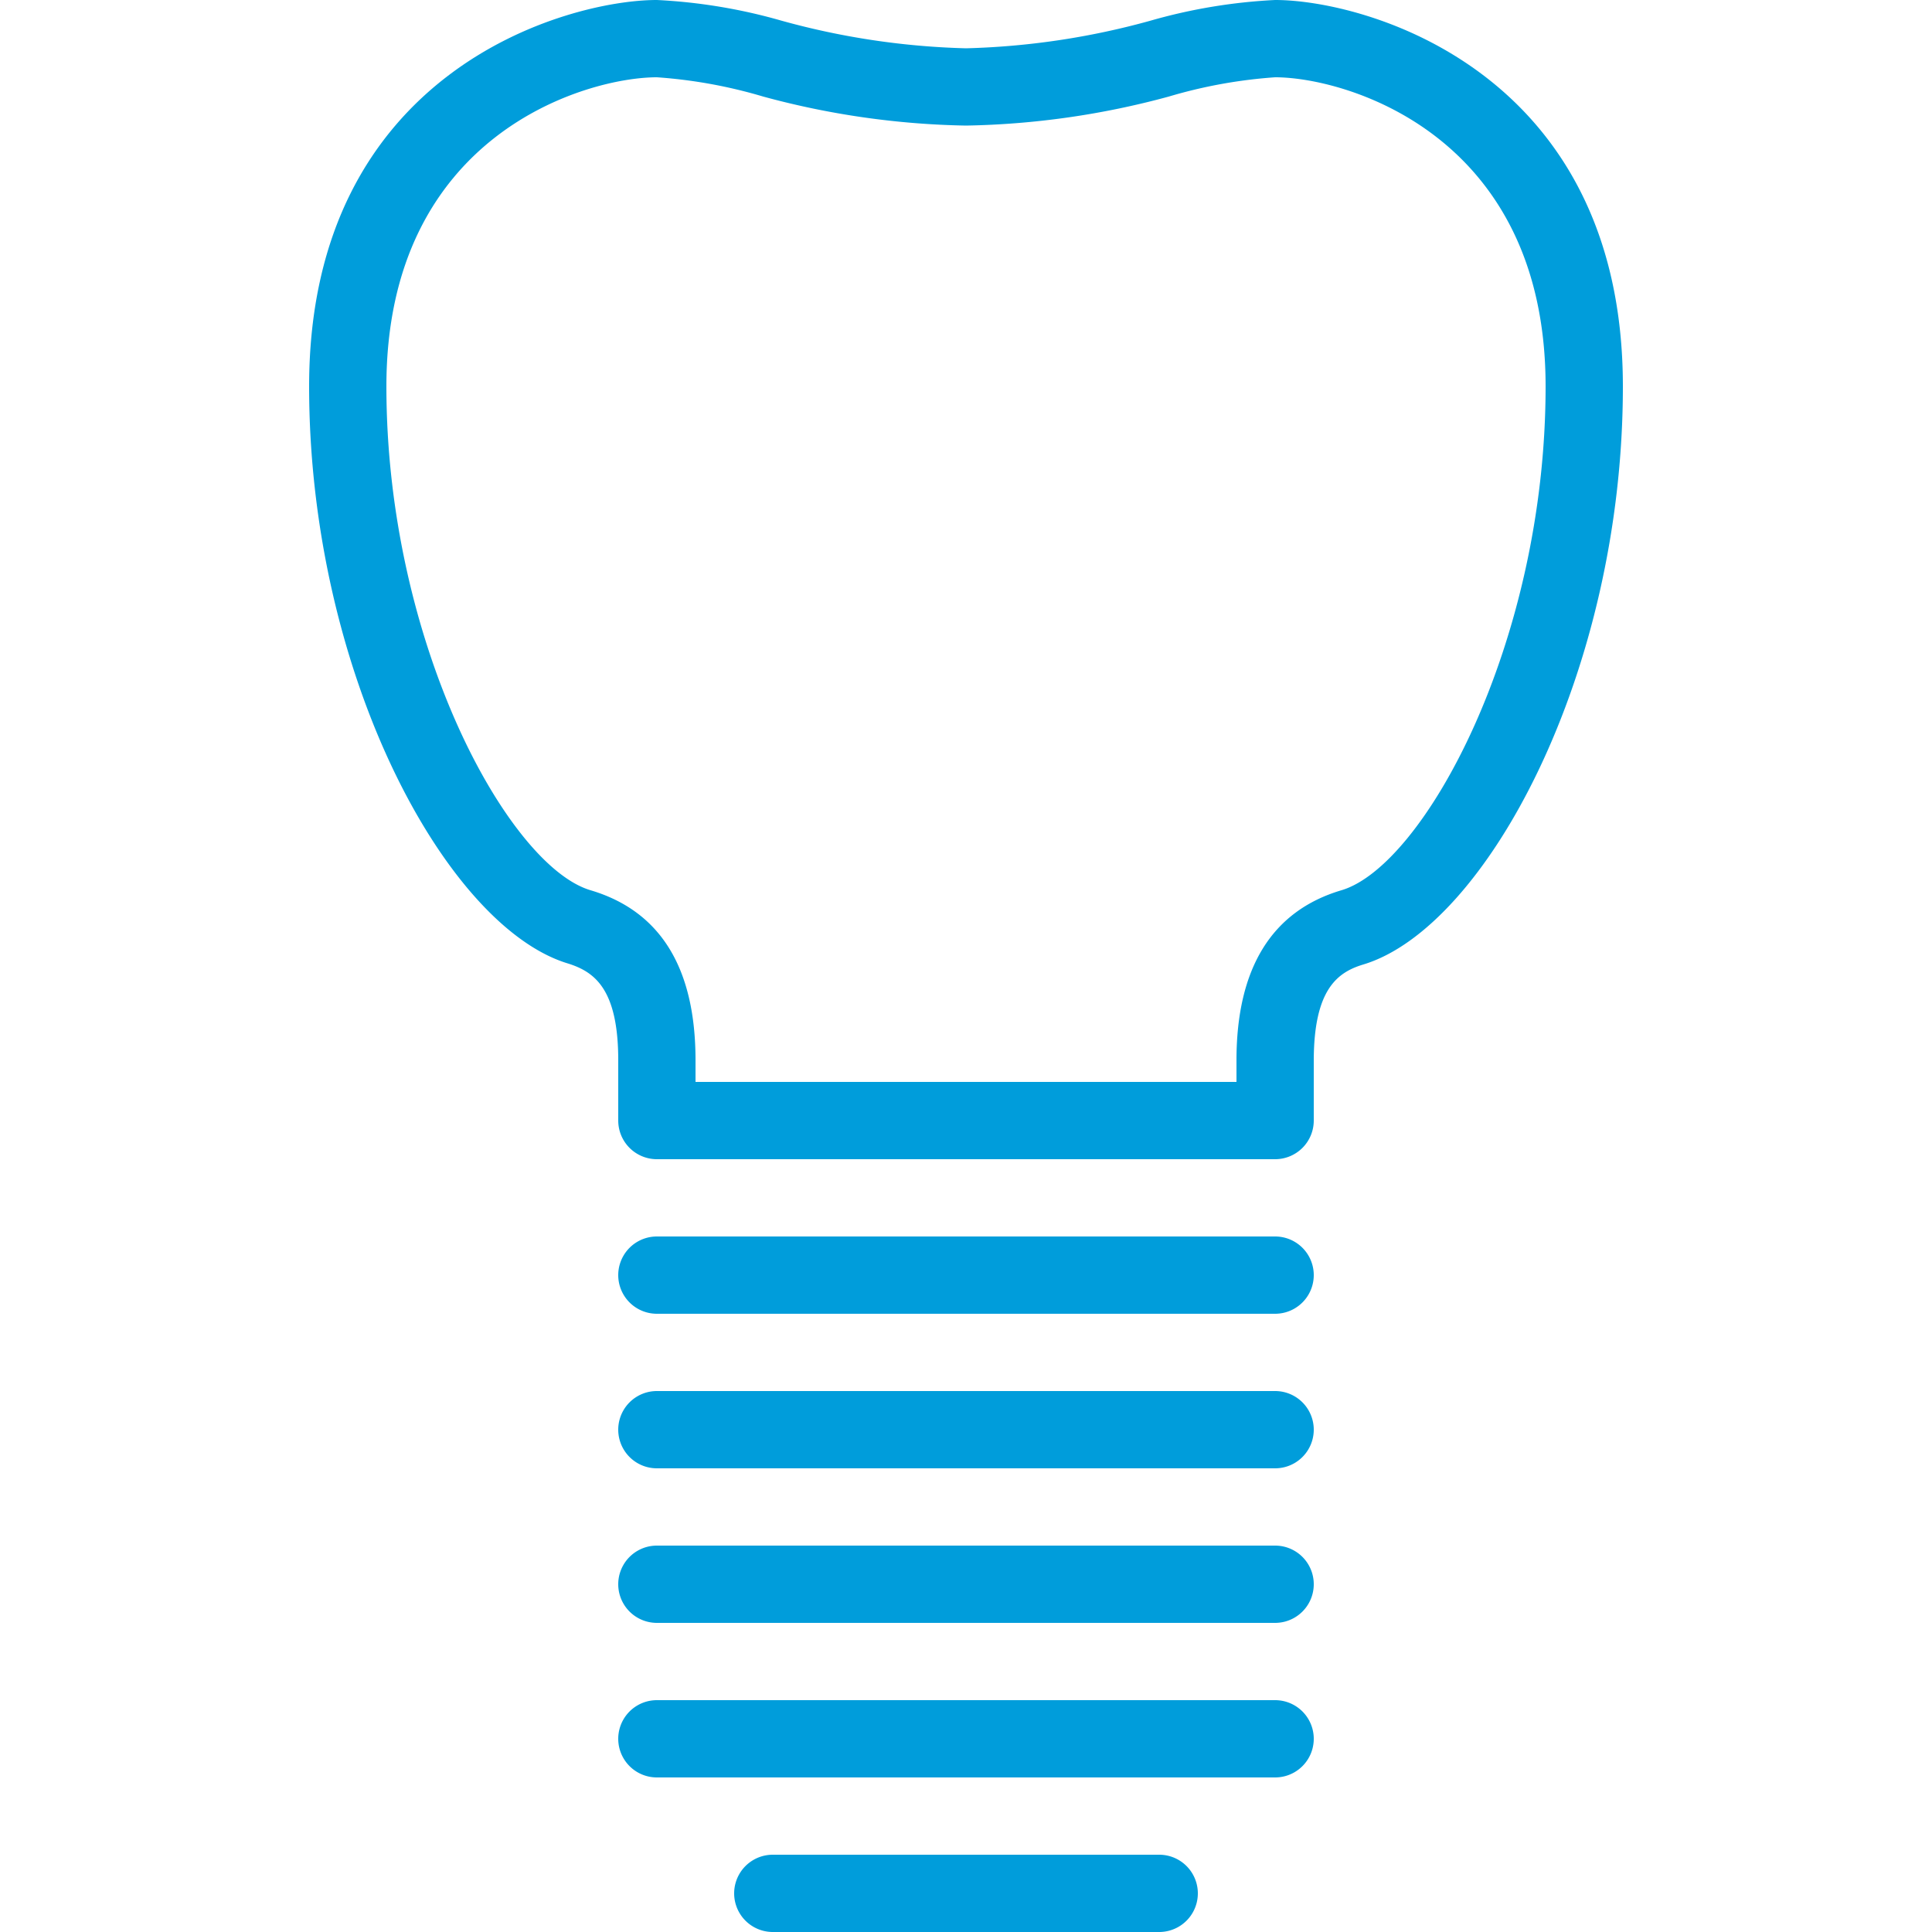 <svg id="Layer_1" data-name="Layer 1" xmlns="http://www.w3.org/2000/svg" viewBox="0 0 100 100"><defs><style>.cls-1{fill:#009ddb;}</style></defs><title>icon-implant</title><path class="cls-1" d="M66,64H34a2,2,0,0,0,0,4H66a2,2,0,0,0,0-4Z"/><path class="cls-1" d="M66,72H34a2,2,0,0,0,0,4H66a2,2,0,0,0,0-4Z"/><path class="cls-1" d="M66,84a2,2,0,0,0,0-4H34a2,2,0,0,0,0,4Z"/><path class="cls-1" d="M66,92a2,2,0,0,0,0-4H34a2,2,0,0,0,0,4Z"/><path class="cls-1" d="M60,100a2,2,0,0,0,0-4H40a2,2,0,0,0,0,4Z"/><path class="cls-1" d="M66,60H34a2,2,0,0,1-2-2V54.88c0-3.69-1.23-4.57-2.57-5C23.09,48,16,34.84,16,20,16,3.67,29.33,0,34,0a28.4,28.4,0,0,1,6.45,1.07A39.4,39.4,0,0,0,50,2.5a39.4,39.4,0,0,0,9.55-1.43A28.4,28.4,0,0,1,66,0c4.67,0,18,3.67,18,20,0,14.84-7.09,28-13.43,29.92-1.33.4-2.57,1.27-2.57,5V58A2,2,0,0,1,66,60ZM36,56H64V54.88c0-4.77,1.83-7.73,5.43-8.8C73.69,44.82,80,33.31,80,20,80,6.94,69.63,4,66,4a25.47,25.47,0,0,0-5.51,1A42.66,42.66,0,0,1,50,6.5,42.66,42.66,0,0,1,39.51,5,25.47,25.47,0,0,0,34,4C30.37,4,20,6.94,20,20c0,13.31,6.31,24.82,10.57,26.08,3.6,1.07,5.43,4,5.43,8.8Z"/></svg>